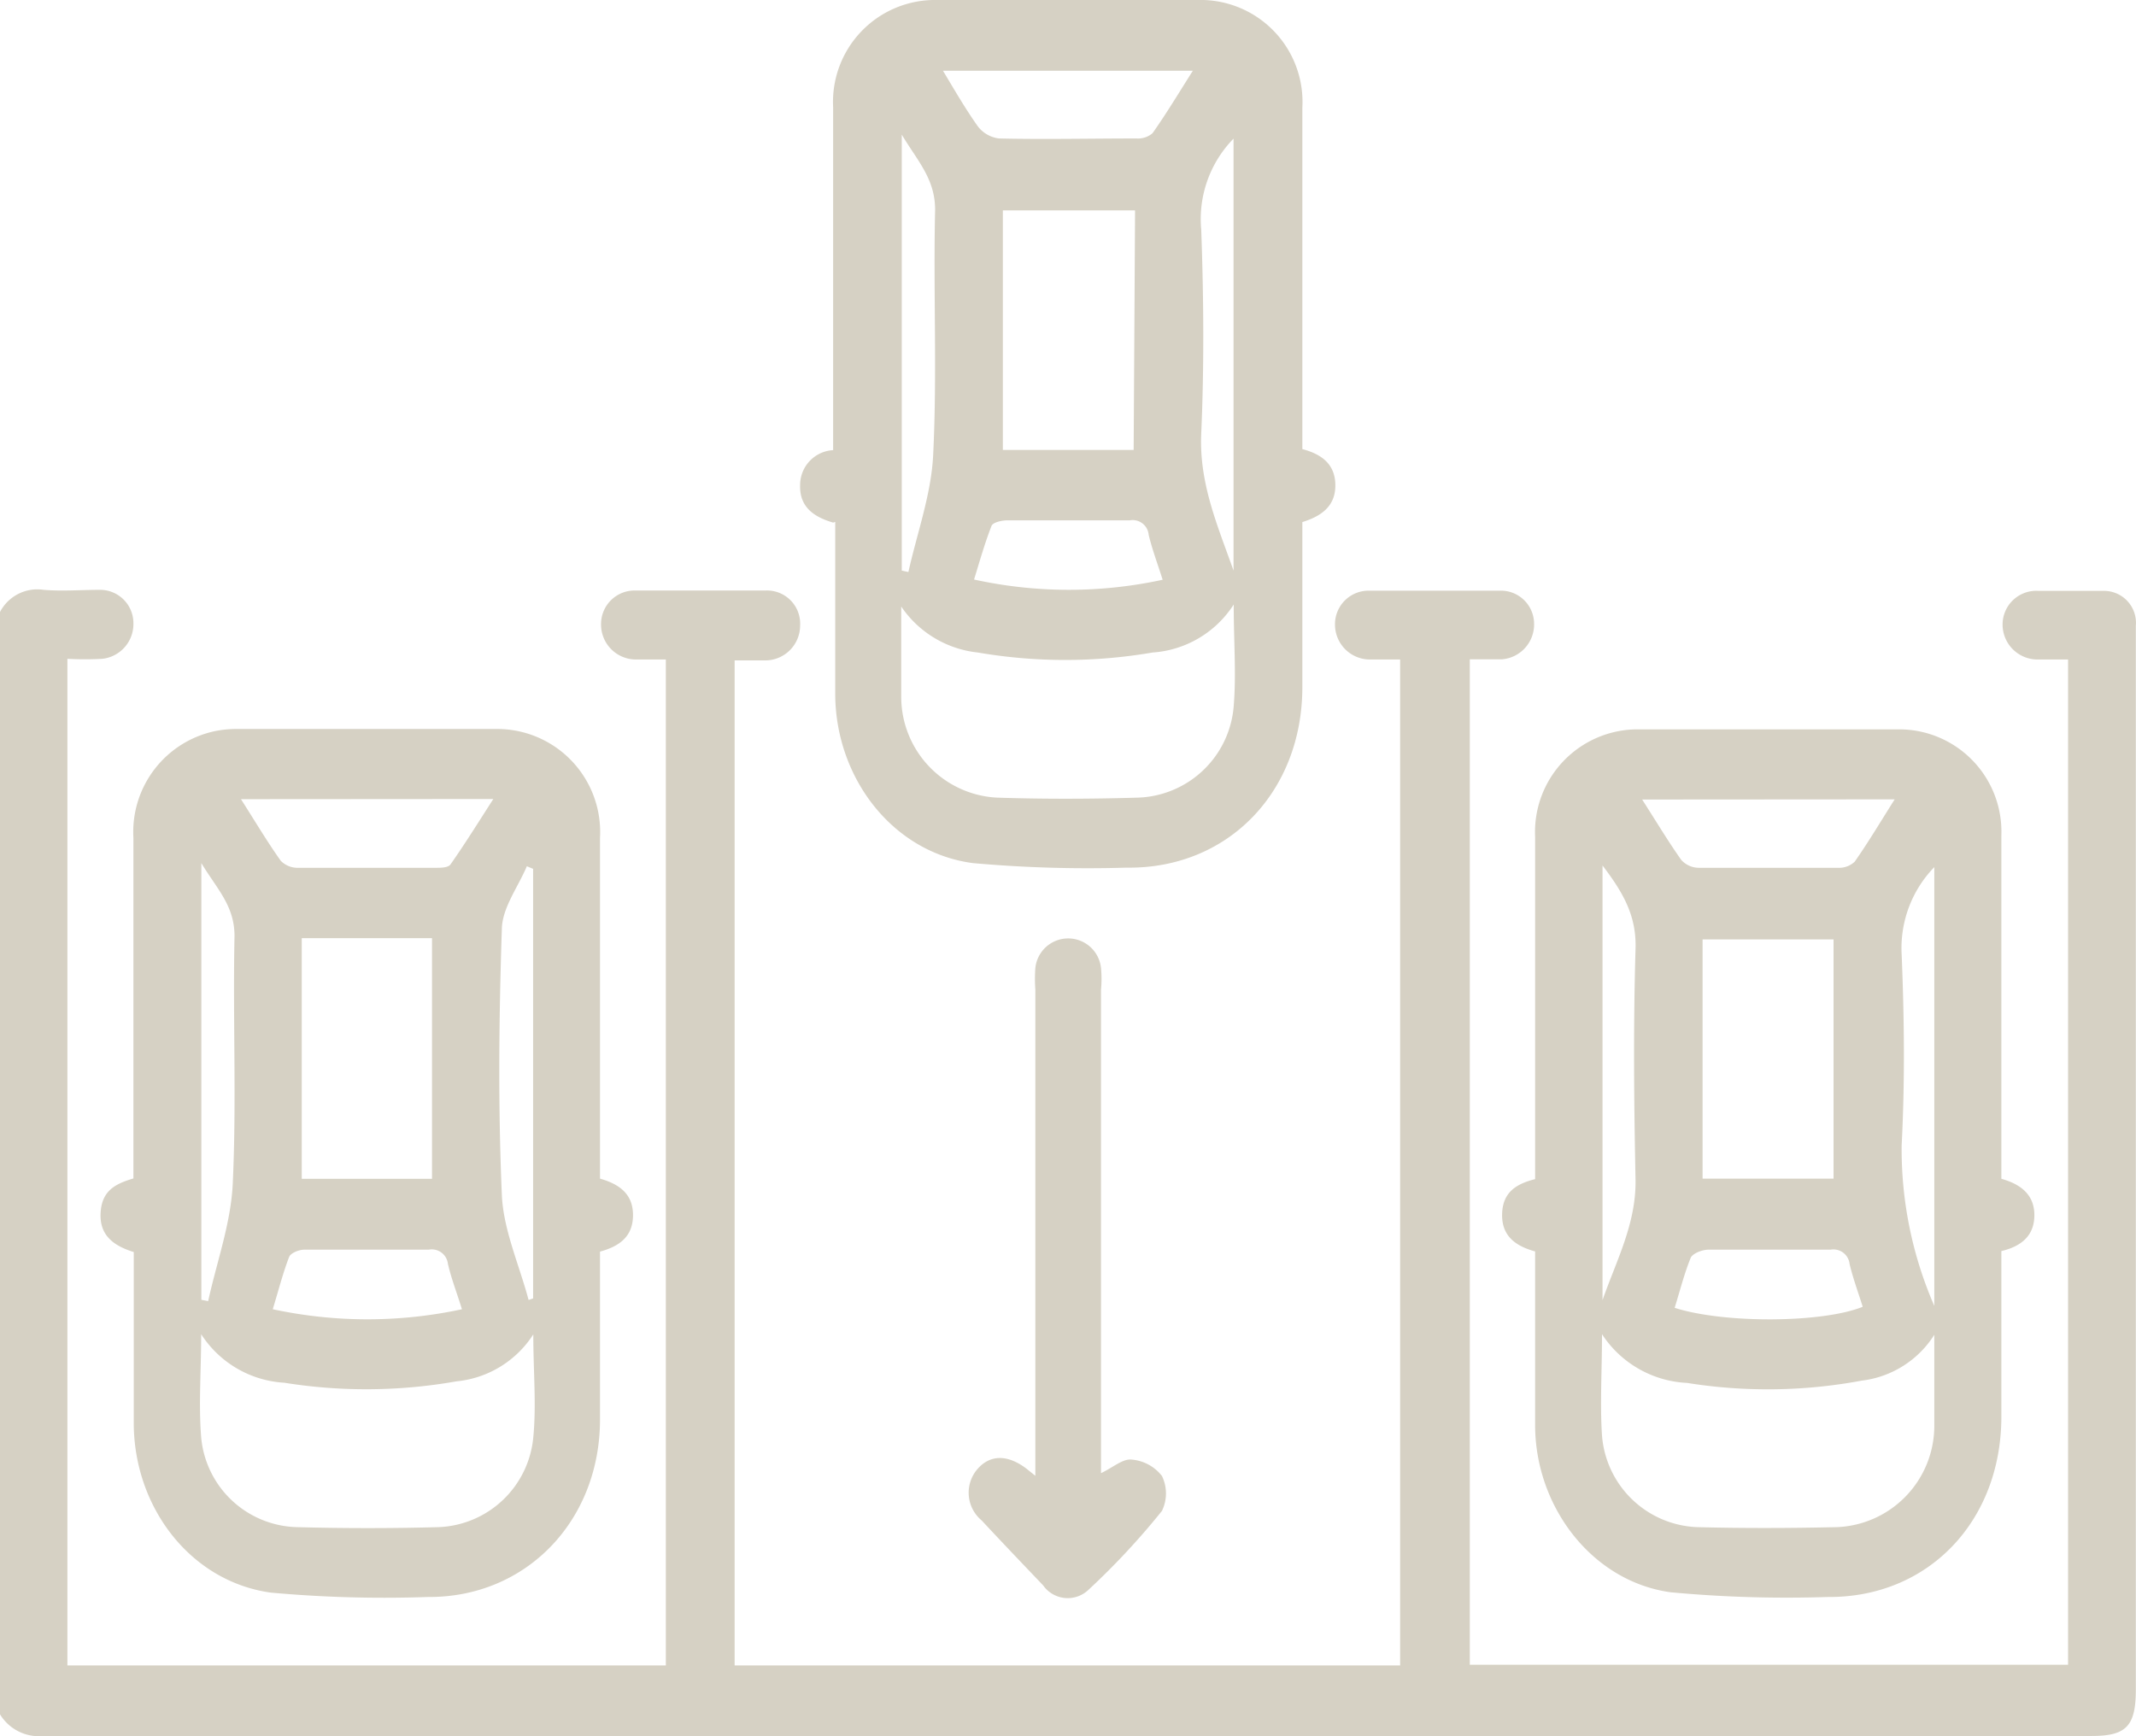 <svg xmlns="http://www.w3.org/2000/svg" viewBox="0 0 122.32 99.44"><defs><style>.cls-1{fill:#d6d1c4;}</style></defs><g id="Capa_2" data-name="Capa 2"><g id="Capa_1-2" data-name="Capa 1"><path class="cls-1" d="M0,35.05a2.41,2.41,0,0,1,2.5-1.27c1.07.09,2.15,0,3.22,0a1.91,1.91,0,0,1,1.92,1.95,2,2,0,0,1-1.78,2,18.2,18.2,0,0,1-2,0V95.38H38.13V37.77c-.55,0-1.13,0-1.71,0a2,2,0,0,1-2-2,1.92,1.92,0,0,1,2-1.95q3.69,0,7.4,0a1.9,1.9,0,0,1,2,2,2,2,0,0,1-1.91,2c-.59,0-1.18,0-1.84,0V95.38H80.18V37.77c-.57,0-1.15,0-1.73,0a2,2,0,0,1-2-2,1.92,1.92,0,0,1,2-1.94q3.69,0,7.4,0a1.9,1.9,0,0,1,2,1.86A2,2,0,0,1,86,37.76c-.59,0-1.18,0-1.83,0V95.34h34.26V37.77c-.59,0-1.17,0-1.75,0a2,2,0,0,1-2-2,1.93,1.93,0,0,1,2.06-1.93c1.23,0,2.47,0,3.7,0a1.83,1.83,0,0,1,1.87,2c0,.25,0,.49,0,.74V96.76c0,2.09-.54,2.66-2.52,2.66q-58.65,0-117.28,0A2.61,2.61,0,0,1,0,98.18Z"/><path class="cls-1" d="M26.46,75c-.31-1-.62-1.79-.81-2.62a.93.93,0,0,0-1.1-.81c-2.38,0-4.75,0-7.13,0-.3,0-.77.19-.86.41-.36.93-.61,1.92-.94,3a25.72,25.72,0,0,0,10.84,0m4.07-25.22-.36-.15c-.5,1.19-1.4,2.37-1.43,3.57-.17,5.09-.22,10.19,0,15.27.09,2,1,4,1.53,6l.26-.09Zm-19,24.68.39.08c.49-2.25,1.31-4.48,1.41-6.76.22-4.7,0-9.43.1-14.15,0-1.74-1-2.69-1.9-4.18ZM13.8,45.77c.83,1.3,1.51,2.45,2.28,3.53a1.35,1.35,0,0,0,1,.4c2.62,0,5.24,0,7.86,0,.3,0,.74,0,.87-.21.82-1.17,1.58-2.39,2.44-3.73Zm3.48,21.74h7.46V53.73H17.28Zm-5.76,8.9c0,2.13-.15,4,0,5.9A5.65,5.65,0,0,0,17,87.46q4.07.11,8.12,0a5.67,5.67,0,0,0,5.42-5.15c.18-1.87,0-3.77,0-5.89a5.9,5.9,0,0,1-4.4,2.69,29.67,29.67,0,0,1-9.86.08,6.08,6.08,0,0,1-4.76-2.78M7.64,71.7c-1.07-.34-1.94-.9-1.88-2.21s.85-1.69,1.88-2q0-9.77,0-19.51a5.9,5.9,0,0,1,4.73-6.12,6.23,6.23,0,0,1,1.3-.11H28.36a5.9,5.9,0,0,1,6,6.23q0,9.07,0,18.14V67.5c1.08.31,1.9.86,1.89,2.11s-.83,1.78-1.89,2.07c0,3.23,0,6.42,0,9.61,0,5.82-4.24,10.21-9.85,10.17a71.79,71.79,0,0,1-9-.25c-4.57-.63-7.82-4.84-7.85-9.66,0-3.27,0-6.54,0-9.85"/><path class="cls-1" d="M95.9,74.9c2.85.91,8.48.87,10.77-.06-.25-.8-.55-1.61-.75-2.44a.93.93,0,0,0-1.09-.83c-2.35,0-4.7,0-7,0-.33,0-.85.19-1,.44-.37.9-.61,1.86-.92,2.86m14.86-.14V49.66a6.66,6.66,0,0,0-1.87,5c.15,3.64.19,7.29,0,10.93a22.45,22.45,0,0,0,1.87,9.2m-19-25.22V74.46c.79-2.27,1.94-4.39,1.89-6.93-.09-4.39-.13-8.78,0-13.16.07-1.94-.73-3.28-1.91-4.83m2.29-3.75c.82,1.28,1.49,2.4,2.24,3.46a1.37,1.37,0,0,0,1,.45c2.66,0,5.32,0,8,0a1.3,1.3,0,0,0,.93-.35c.78-1.11,1.48-2.29,2.29-3.57ZM97.5,67.5H105V53.8H97.5Zm13.34,8.83a5.72,5.72,0,0,1-4.23,2.74,29.28,29.28,0,0,1-10,.13,6.16,6.16,0,0,1-4.87-2.79c0,2.1-.12,4,0,5.8a5.69,5.69,0,0,0,5.45,5.25c2.67.07,5.34.06,8,0a5.81,5.81,0,0,0,5.58-5.8c0-1.66,0-3.31,0-5.34M87.91,71.67c-1.13-.31-1.92-.89-1.89-2.14s.81-1.73,1.89-2v-4.2q0-7.71,0-15.41a5.88,5.88,0,0,1,5.87-6.15q7.51,0,15,0a5.86,5.86,0,0,1,5.83,6.06c0,6.54,0,13.08,0,19.68,1,.28,1.88.83,1.89,2.06s-.79,1.82-1.89,2.08v9.48c0,6-4.2,10.38-9.94,10.33a71.79,71.79,0,0,1-9-.27c-4.44-.61-7.71-4.81-7.76-9.48,0-3.31,0-6.63,0-10"/><path class="cls-1" d="M66.58,33.2c-.3-.94-.6-1.74-.8-2.57a.92.92,0,0,0-1.08-.83c-2.35,0-4.7,0-7,0-.32,0-.84.11-.92.32-.39,1-.67,2-1,3.07a25.33,25.33,0,0,0,10.86,0m4-.52V7.94a6.59,6.59,0,0,0-1.85,5.22c.14,3.89.17,7.79,0,11.67-.13,2.86.95,5.3,1.85,7.85m-19,0,.38.08c.5-2.25,1.32-4.48,1.42-6.74.23-4.67,0-9.36.11-14,0-1.78-1-2.79-1.91-4.31ZM54,4.05C54.7,5.22,55.31,6.27,56,7.24a1.8,1.8,0,0,0,1.21.69c2.62.06,5.24,0,7.87,0A1.28,1.28,0,0,0,66,7.63c.79-1.12,1.5-2.3,2.31-3.58Zm11,8H57.43V25.77h7.49ZM51.61,34.6c0,2,0,3.65,0,5.31a5.78,5.78,0,0,0,5.47,5.77c2.7.09,5.41.08,8.11,0a5.69,5.69,0,0,0,5.46-5.25c.15-1.83,0-3.69,0-5.81A6,6,0,0,1,66,37.37a29.53,29.53,0,0,1-10,0,6.07,6.07,0,0,1-4.46-2.74m-3.83-4.7c-1.12-.33-1.93-.9-1.89-2.15a2,2,0,0,1,1.89-2V14.34c0-2.73,0-5.47,0-8.2A5.84,5.84,0,0,1,53.65,0H68.58a5.84,5.84,0,0,1,6,6.17c0,6.5,0,13,0,19.55,1.06.28,1.88.83,1.89,2.06s-.83,1.79-1.89,2.12c0,3.16,0,6.31,0,9.45,0,6-4.26,10.42-10.06,10.34a73.83,73.83,0,0,1-8.81-.26c-4.55-.6-7.84-4.82-7.88-9.63,0-3.27,0-6.54,0-9.91"/><path class="cls-1" d="M63.07,84.36c.68-.33,1.23-.82,1.72-.77a2.46,2.46,0,0,1,1.75.94,2.29,2.29,0,0,1,0,2,42.33,42.33,0,0,1-4.23,4.54,1.72,1.72,0,0,1-2.57-.27c-1.18-1.24-2.36-2.47-3.52-3.72a2.07,2.07,0,0,1-.3-2.88c.73-.9,1.75-.93,2.86-.09l.51.41V56.68a8.53,8.53,0,0,1,0-1.24,1.89,1.89,0,0,1,3.76,0,6.41,6.41,0,0,1,0,1.24V84.36Z"/></g></g></svg>